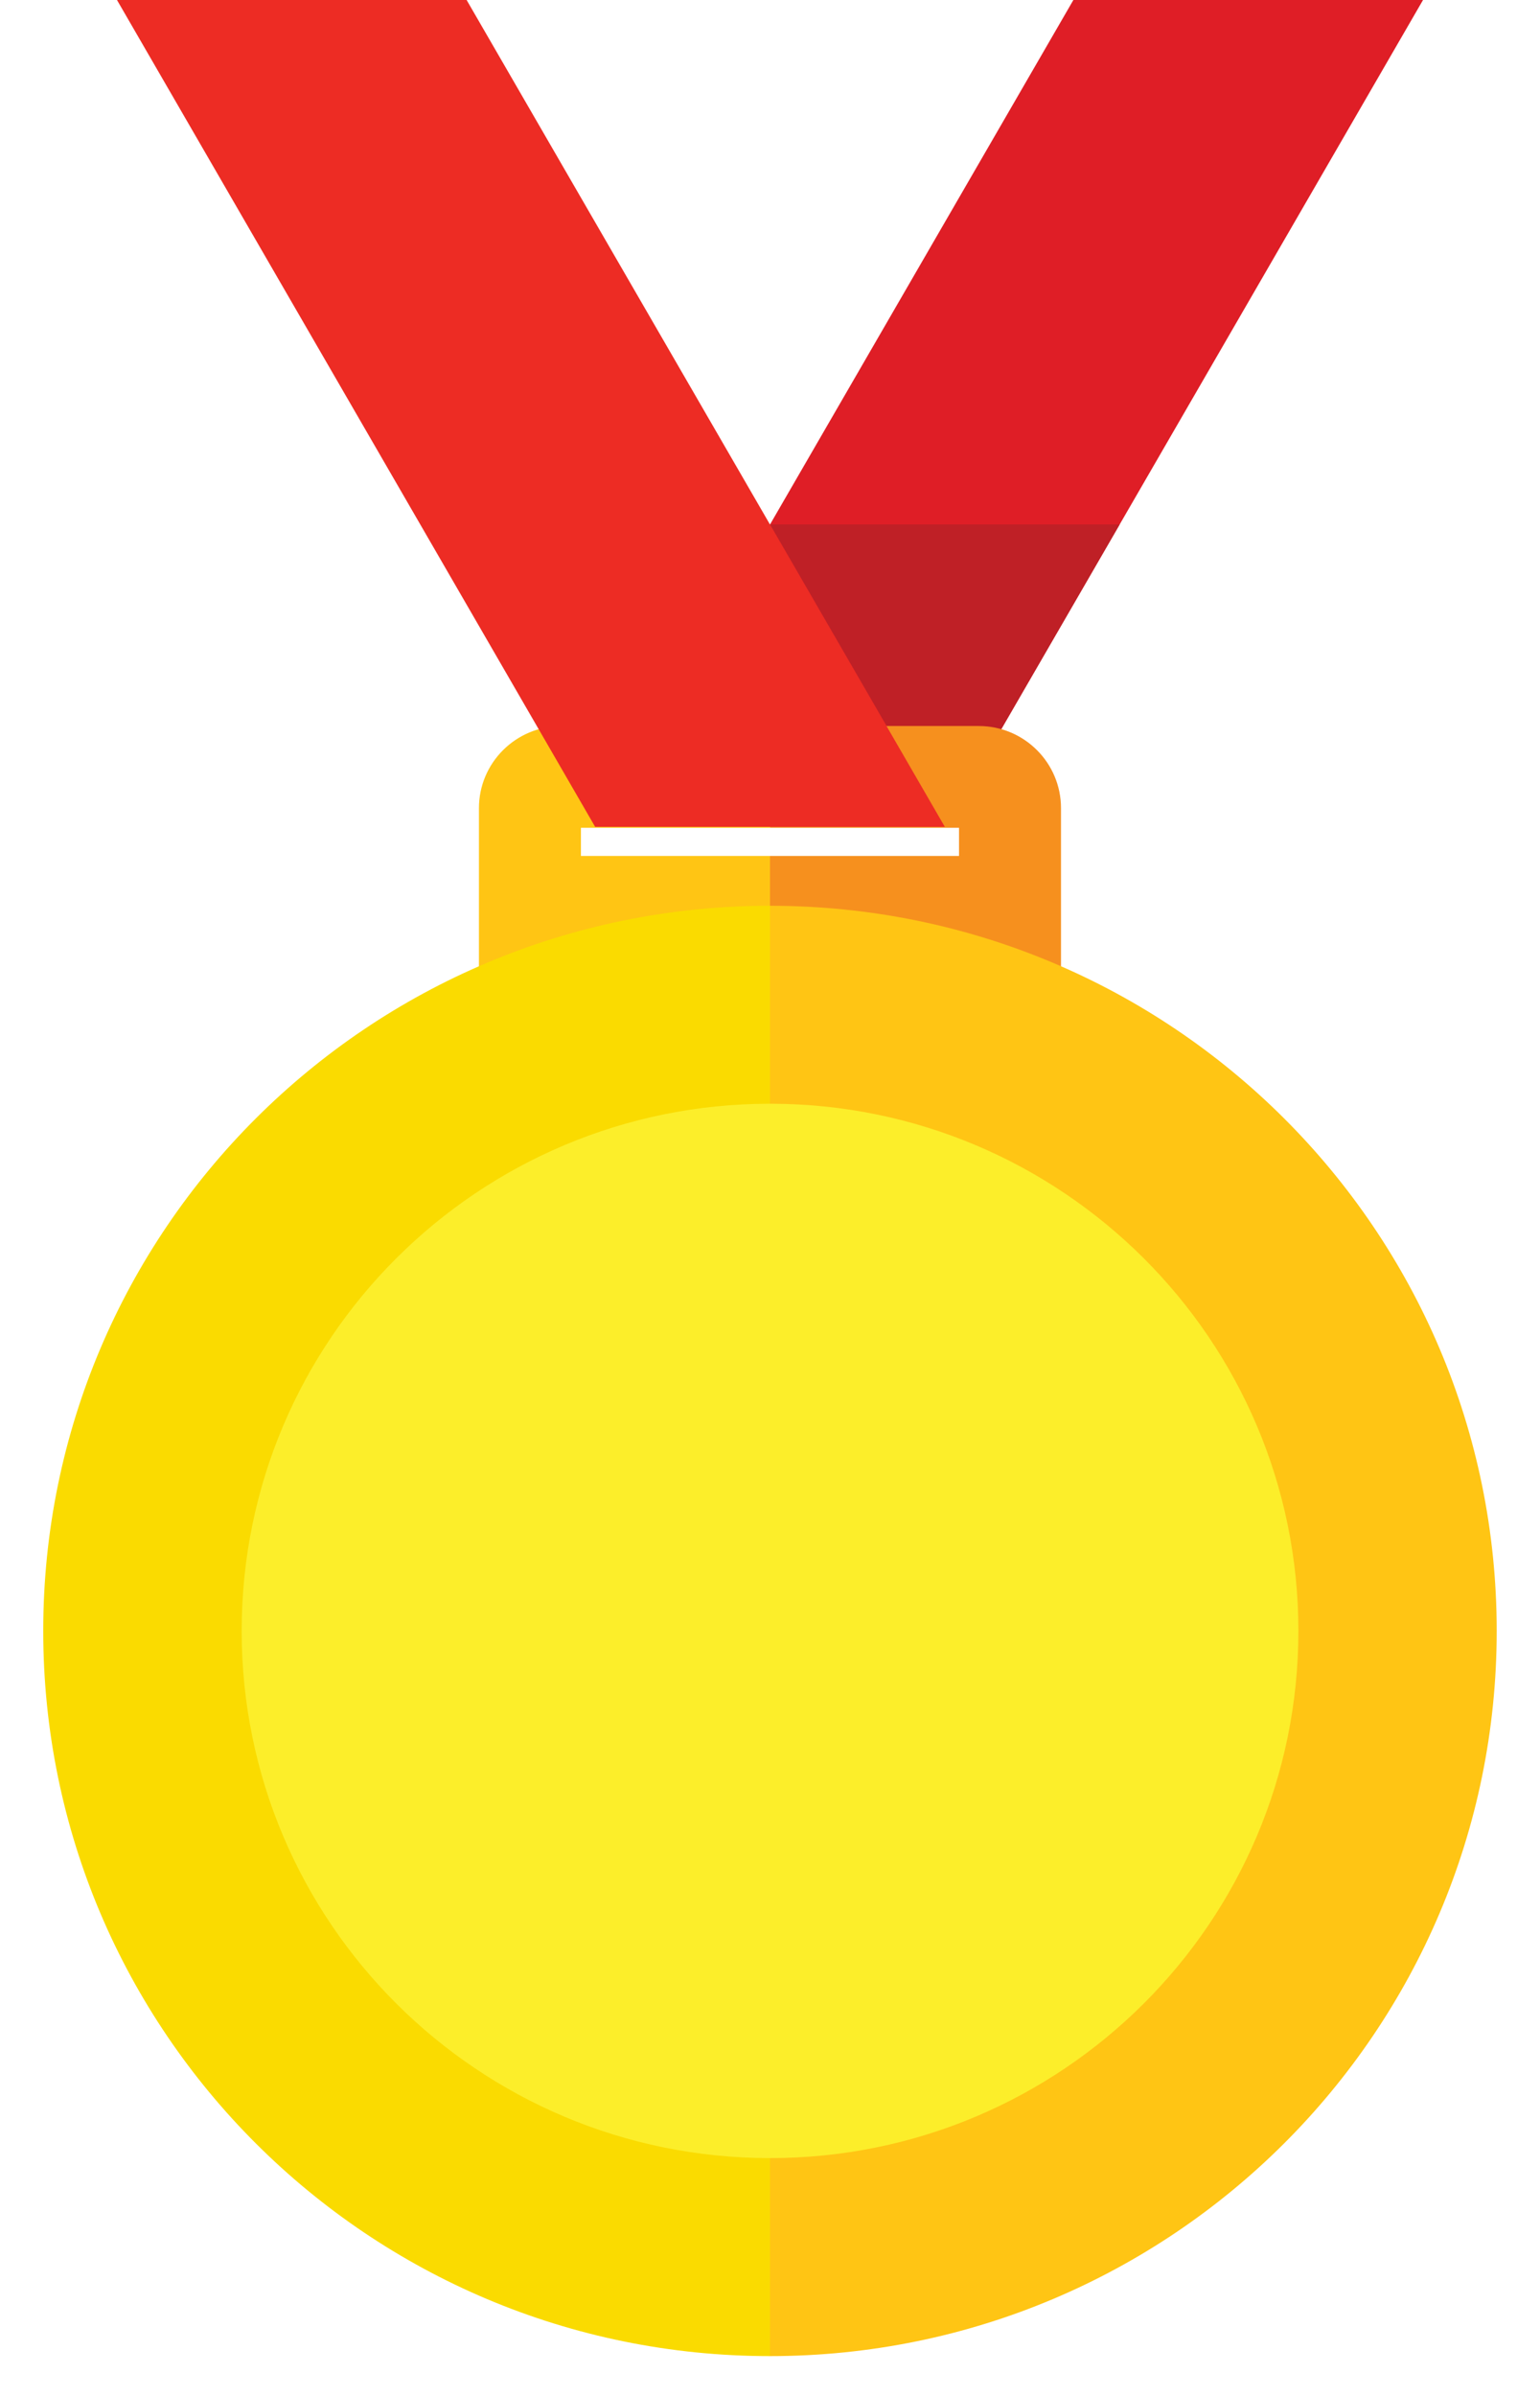 <svg width="27" height="42" viewBox="0 0 27 42" fill="none" xmlns="http://www.w3.org/2000/svg">
<path d="M24.949 0L16.565 14.493H10.435L18.819 0H24.949Z" fill="#DF1E26"/>
<path d="M19.63 9.194L16.565 14.493L13.5 9.194H19.63Z" fill="#BF2026"/>
<path d="M13.5 12.727V14.511H16.814V15.005H13.5V18.083H18.602V14.167C18.602 13.371 17.956 12.727 17.16 12.727H13.5Z" fill="#F6901E"/>
<path d="M10.185 14.511V15.005H13.5V18.083H8.397V14.167C8.397 13.373 9.043 12.728 9.84 12.728H13.499V14.511H10.185Z" fill="#FFC514"/>
<path d="M26.241 28.589C26.241 35.61 20.536 41.302 13.499 41.302V15.878C20.537 15.878 26.241 21.569 26.241 28.589Z" fill="#FFC514"/>
<path d="M2.051 0L10.434 14.494H16.565L8.181 0H2.051Z" fill="#ED2C24"/>
<path d="M13.5 15.878V41.302C6.463 41.302 0.758 35.61 0.758 28.589C0.758 21.569 6.463 15.878 13.5 15.878Z" fill="#FADB00"/>
<path d="M22.764 28.59C22.764 33.693 18.616 37.831 13.5 37.831C8.385 37.831 4.237 33.693 4.237 28.59C4.237 23.486 8.385 19.348 13.5 19.348C18.616 19.348 22.764 23.486 22.764 28.59Z" fill="#FCEE2A"/>
</svg>
